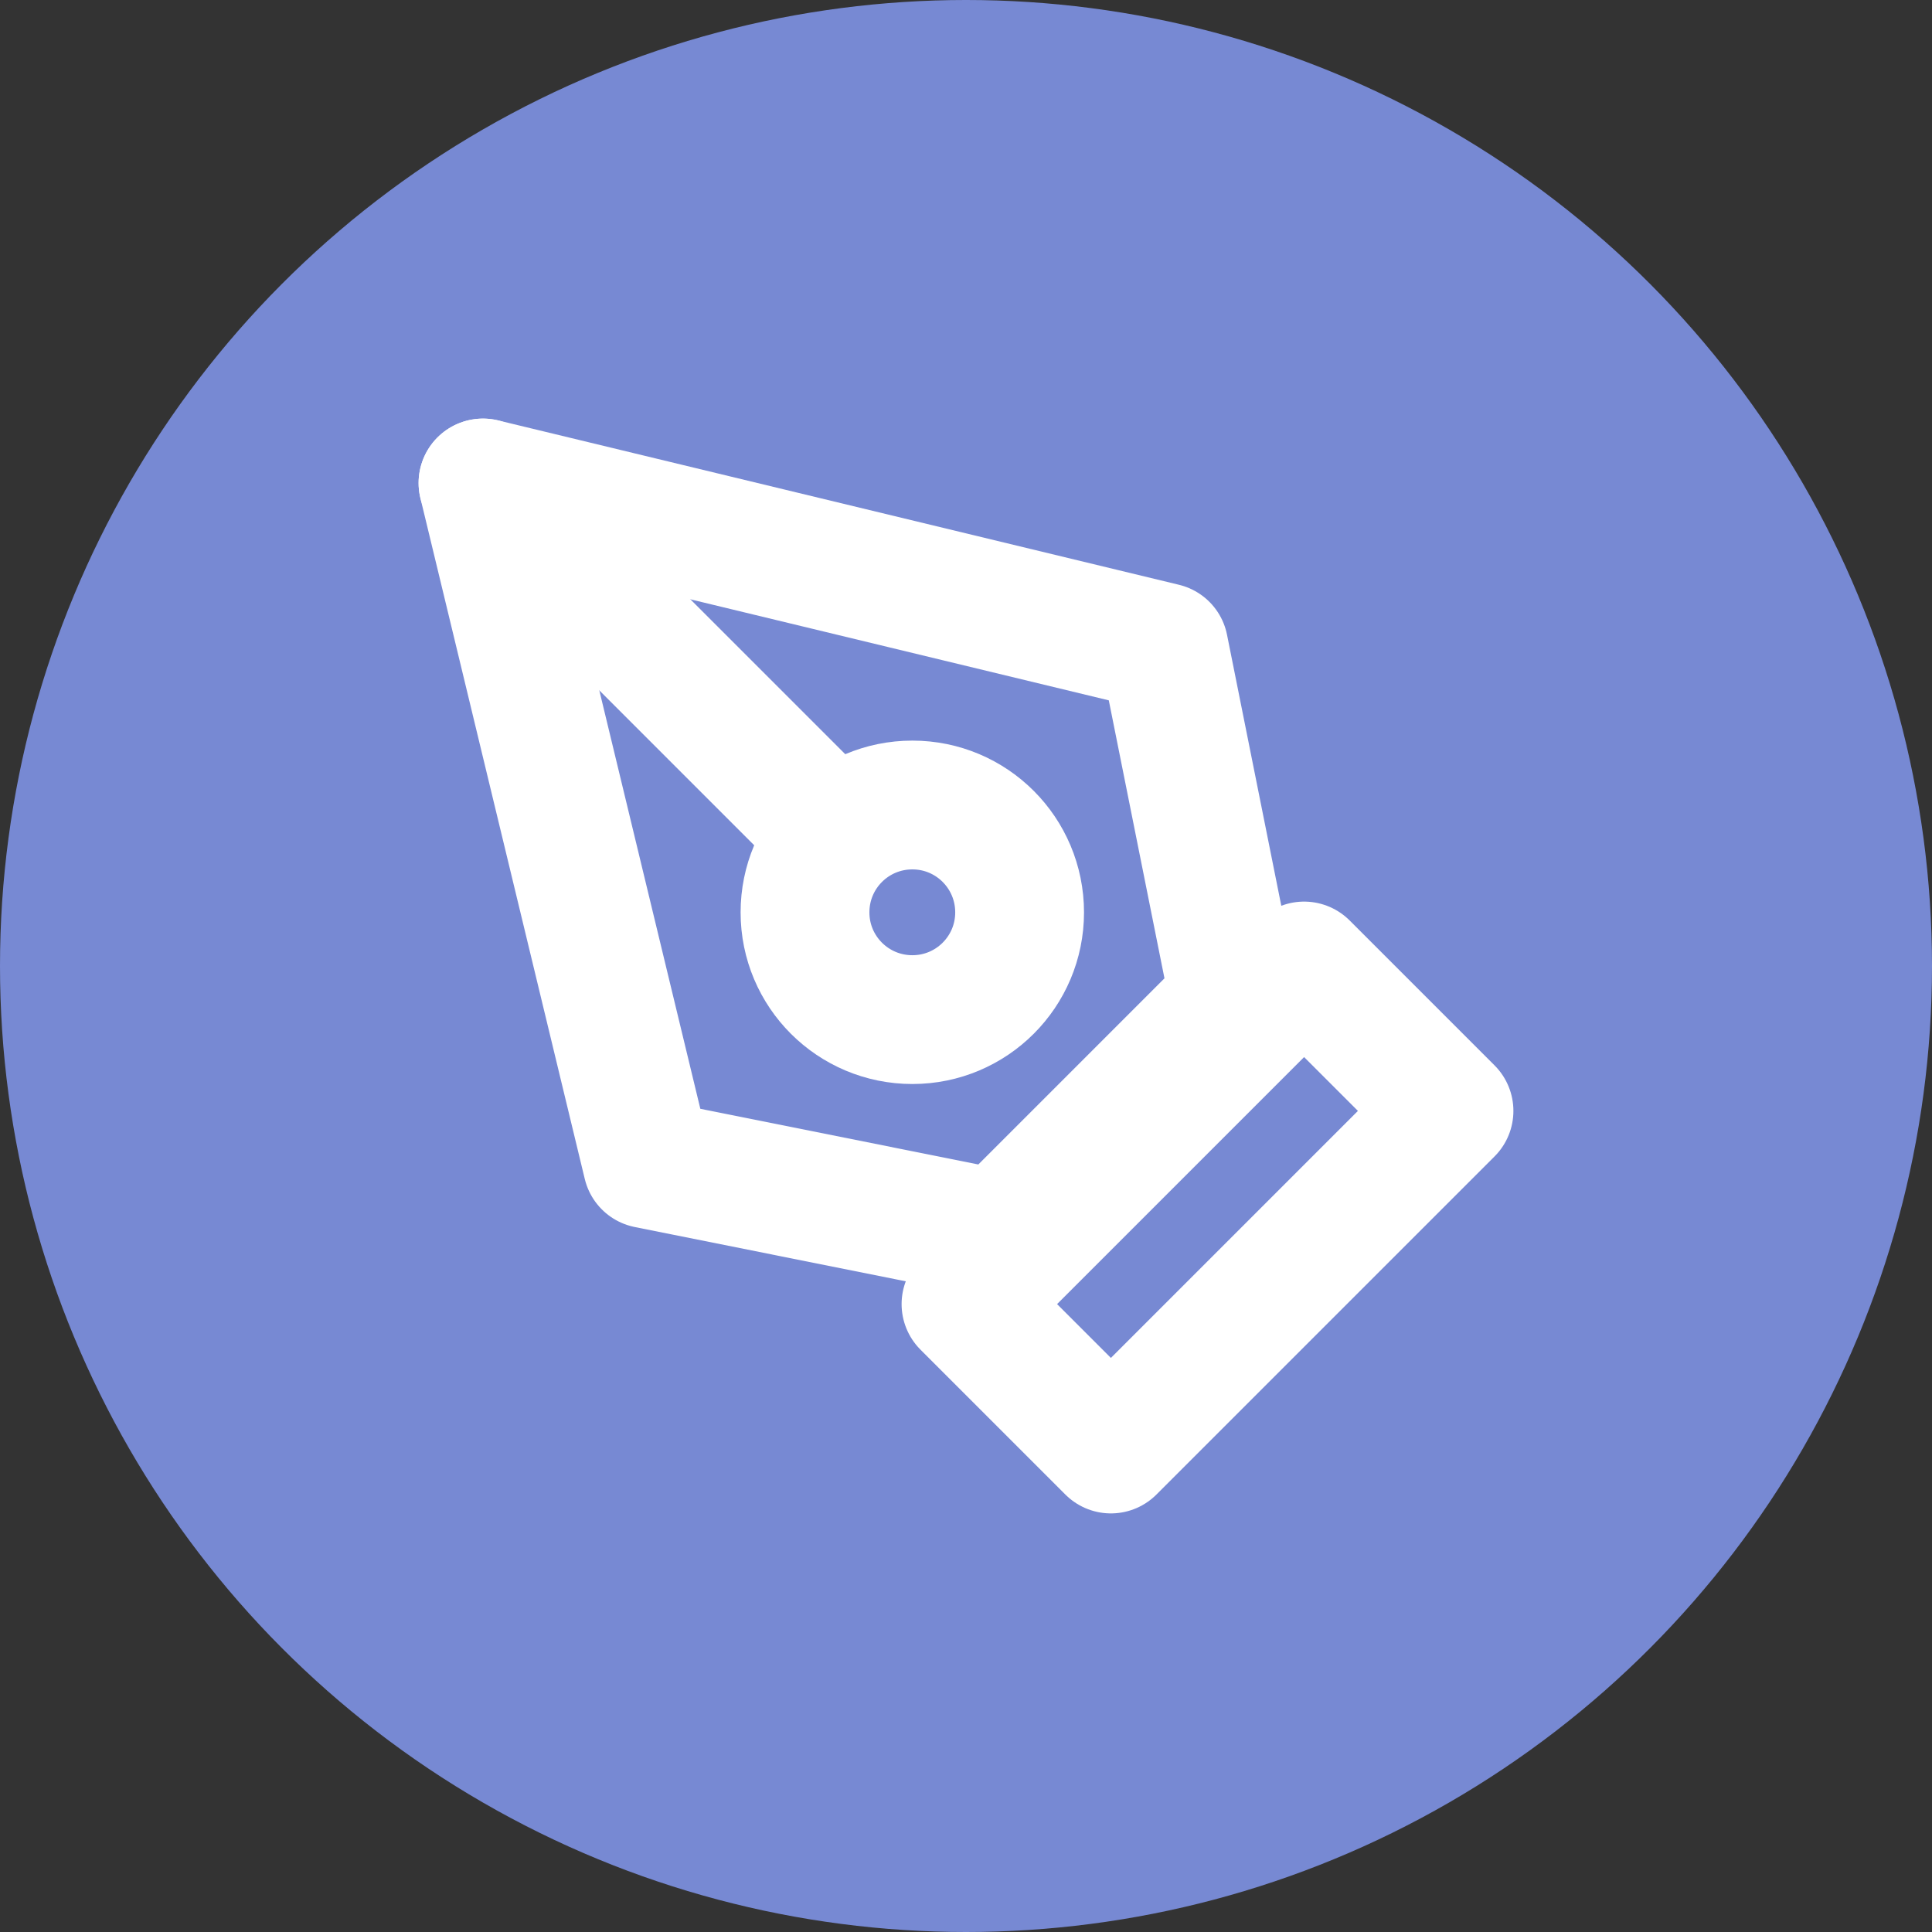 <svg xmlns="http://www.w3.org/2000/svg" width="12" height="12" fill="none" viewBox="0 0 12 12"><rect x="0" y="0" width="12" height="12" fill="#333333" stroke="none"/><circle cx="6" cy="6" r="6" fill="#7789D3"/><path stroke="#fff" stroke-linecap="round" stroke-linejoin="round" stroke-width=".8" d="M6 8.1L8.1 6L9 6.9L6.9 9L6 8.1Z"/><path stroke="#fff" stroke-linecap="round" stroke-linejoin="round" stroke-width=".8" d="M7.667 6.208L7.229 4.021L3 3L4.021 7.229L6.208 7.667L7.667 6.208Z"/><path stroke="#fff" stroke-linecap="round" stroke-linejoin="round" stroke-width=".8" d="M3 3L5 5"/><path stroke="#fff" stroke-linecap="round" stroke-linejoin="round" stroke-width=".8" d="M5.667 6.333C6.035 6.333 6.333 6.035 6.333 5.667C6.333 5.298 6.035 5 5.667 5C5.298 5 5 5.298 5 5.667C5 6.035 5.298 6.333 5.667 6.333Z"/></svg>